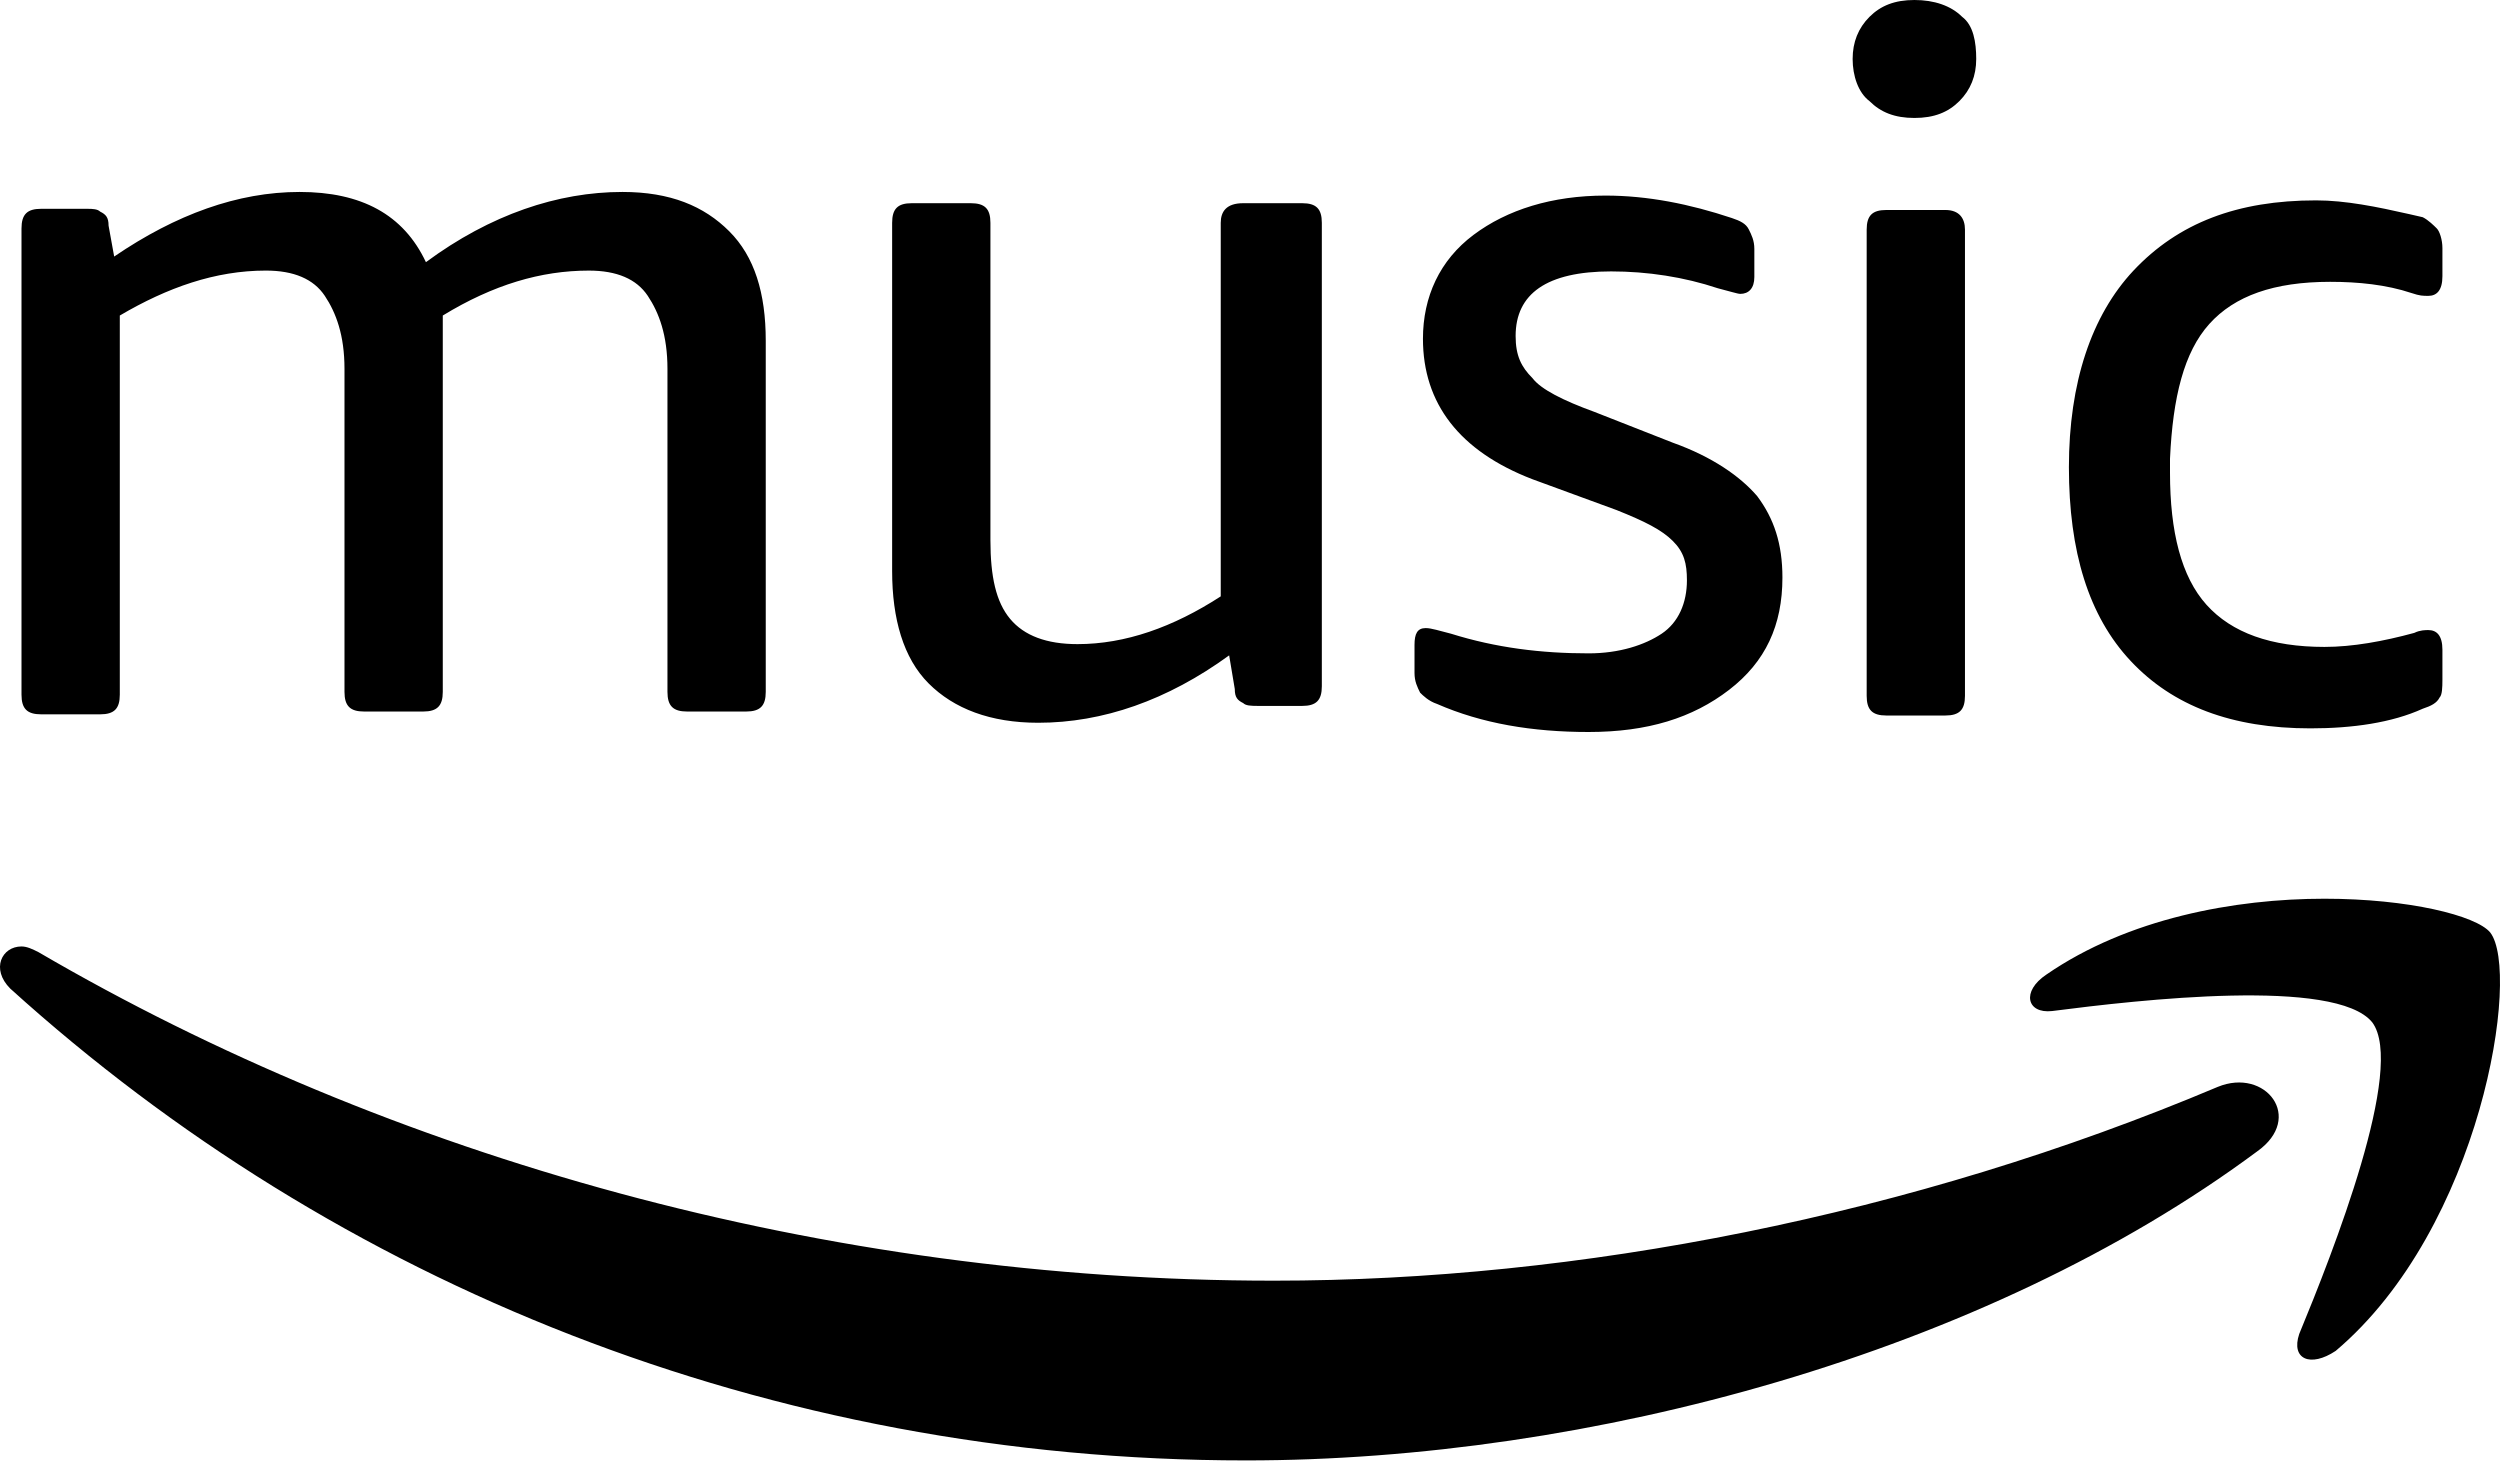<svg viewBox="0 0 240 141" xmlns="http://www.w3.org/2000/svg">
  <path d="M2.064,90.86 C2.604,90.86 3.143,91.131 3.683,91.4 C37.384,111.081 79.175,122.945 122.312,122.945 C151.431,122.945 183.515,116.744 212.903,104.341 C217.487,102.453 221.261,107.307 216.677,110.543 C190.525,129.955 152.509,140.2 119.616,140.2 C73.783,140.2 32.261,123.215 0.985,94.905 C-0.901,93.017 0.177,90.86 2.064,90.86 Z M223.148,86.277 C231.237,86.277 237.708,87.895 239.056,89.512 C242.021,93.287 238.247,117.821 224.227,129.685 C221.8,131.303 219.913,130.493 220.723,128.067 C223.957,120.248 230.967,102.453 227.732,98.14 C224.227,93.827 205.355,95.983 196.996,97.061 C194.569,97.331 194.031,95.173 196.457,93.556 C204.276,88.164 214.521,86.277 223.148,86.277 Z M154.127,18.776 C158.172,18.776 162.216,19.584 166.26,20.932 C167.068,21.203 167.608,21.472 167.877,22.011 C168.147,22.551 168.417,23.089 168.417,23.899 L168.417,23.899 L168.417,26.595 C168.417,27.673 167.877,28.212 167.068,28.212 C166.799,28.212 165.991,27.943 164.912,27.673 C161.676,26.595 158.172,26.055 154.667,26.055 C148.465,26.055 145.5,28.212 145.5,32.256 C145.5,34.144 146.039,35.221 147.117,36.3 C147.927,37.379 150.083,38.457 153.048,39.536 L153.048,39.536 L160.597,42.501 C164.372,43.849 167.069,45.737 168.687,47.624 C170.304,49.781 171.113,52.208 171.113,55.444 C171.113,60.027 169.495,63.532 165.991,66.228 C162.485,68.924 158.172,70.272 152.509,70.272 C147.117,70.272 142.264,69.463 137.951,67.576 C137.141,67.307 136.603,66.767 136.332,66.497 C136.063,65.957 135.793,65.419 135.793,64.611 L135.793,64.611 L135.793,61.913 C135.793,60.836 136.063,60.296 136.872,60.296 C137.411,60.296 138.22,60.565 139.299,60.836 C143.612,62.184 147.927,62.723 152.509,62.723 C155.476,62.723 157.903,61.913 159.519,60.836 C161.137,59.757 161.945,57.869 161.945,55.712 C161.945,54.096 161.676,53.017 160.597,51.939 C159.519,50.86 157.901,50.051 155.205,48.972 L155.205,48.972 L147.117,46.007 C140.107,43.311 136.603,38.727 136.603,32.525 C136.603,28.481 138.22,24.977 141.455,22.551 C144.691,20.124 149.005,18.776 154.127,18.776 Z M222.34,19.236 C225.17,19.236 228.208,19.856 231.271,20.552 L232.585,20.853 C233.124,21.123 233.663,21.663 233.933,21.932 C234.203,22.201 234.472,23.011 234.472,23.82 L234.472,23.82 L234.472,26.516 C234.472,27.864 233.933,28.403 233.124,28.403 C232.585,28.403 232.316,28.403 231.507,28.133 C229.08,27.324 226.384,27.055 223.688,27.055 C218.295,27.055 214.521,28.403 212.095,31.099 C209.668,33.795 208.589,38.109 208.32,44.04 L208.32,44.04 L208.32,45.389 C208.32,51.051 209.399,55.364 211.825,58.06 C214.252,60.756 218.027,62.104 223.148,62.104 C225.845,62.104 228.811,61.565 231.776,60.756 C232.316,60.487 232.855,60.487 233.124,60.487 C233.933,60.487 234.472,61.025 234.472,62.375 L234.472,62.375 L234.472,65.257 C234.47,66 234.451,66.709 234.203,66.957 C233.933,67.497 233.395,67.767 232.585,68.036 C229.62,69.384 225.845,69.923 221.8,69.923 C214.251,69.923 208.589,67.767 204.545,63.453 C200.501,59.139 198.615,52.937 198.615,44.849 C198.615,36.761 200.771,30.291 204.815,25.976 C209.128,21.393 214.791,19.236 222.34,19.236 Z M93.195,19.507 C94.543,19.507 95.081,20.045 95.081,21.393 L95.081,21.393 L95.081,51.86 C95.081,55.365 95.621,57.792 96.969,59.409 C98.317,61.027 100.473,61.836 103.44,61.836 C108.023,61.836 112.607,60.219 117.191,57.252 L117.191,57.252 L117.191,21.393 C117.191,20.315 117.729,19.507 119.347,19.507 L119.347,19.507 L125.009,19.507 C126.357,19.507 126.896,20.045 126.896,21.393 L126.896,21.393 L126.896,65.88 C126.896,67.228 126.357,67.768 125.009,67.768 L125.009,67.768 L120.75,67.768 C120.06,67.766 119.593,67.743 119.347,67.497 C118.808,67.228 118.539,66.959 118.539,66.149 L118.539,66.149 L117.999,62.915 C112.068,67.228 105.867,69.385 99.665,69.385 C95.081,69.385 91.577,68.037 89.151,65.611 C86.724,63.184 85.645,59.409 85.645,54.827 L85.645,54.827 L85.645,21.393 C85.645,20.045 86.184,19.507 87.532,19.507 L87.532,19.507 L93.195,19.507 Z M186.751,20.159 C188.099,20.159 188.637,20.967 188.637,22.045 L188.637,22.045 L188.637,66.801 C188.637,68.149 188.099,68.689 186.751,68.689 L186.751,68.689 L181.088,68.689 C179.74,68.689 179.201,68.149 179.201,66.801 L179.201,66.801 L179.201,22.045 C179.201,20.697 179.74,20.159 181.088,20.159 L181.088,20.159 L186.751,20.159 Z M59.761,18.428 C64.345,18.428 67.581,19.776 70.007,22.203 C72.433,24.629 73.512,28.133 73.512,32.717 L73.512,32.717 L73.512,66.419 C73.512,67.767 72.973,68.307 71.625,68.307 L71.625,68.307 L65.964,68.307 C64.615,68.307 64.076,67.767 64.076,66.419 L64.076,66.419 L64.076,35.413 C64.076,32.179 63.267,30.021 62.188,28.404 C61.109,26.785 59.223,25.977 56.527,25.977 C51.943,25.977 47.36,27.325 42.507,30.291 L42.507,30.291 L42.507,66.419 C42.507,67.767 41.968,68.307 40.62,68.307 L40.62,68.307 L34.957,68.307 C33.609,68.307 33.071,67.767 33.071,66.419 L33.071,66.419 L33.071,35.413 C33.071,32.177 32.261,30.021 31.183,28.404 C30.105,26.785 28.217,25.976 25.521,25.976 C20.668,25.976 16.084,27.595 11.501,30.291 L11.501,30.291 L11.501,66.688 C11.501,68.037 10.961,68.576 9.615,68.576 L9.615,68.576 L3.952,68.576 C2.604,68.576 2.064,68.037 2.064,66.688 L2.064,66.688 L2.064,21.933 C2.064,20.584 2.604,20.045 3.952,20.045 L3.952,20.045 L8.427,20.046 C8.91,20.048 9.371,20.072 9.613,20.315 C10.153,20.584 10.423,20.855 10.423,21.663 L10.423,21.663 L10.961,24.629 C16.893,20.584 22.825,18.428 28.757,18.428 C34.688,18.428 38.732,20.584 40.889,25.168 C47.091,20.584 53.561,18.428 59.761,18.428 Z M183.785,0 C185.672,0 187.289,0.54 188.368,1.617 C189.447,2.427 189.717,4.044 189.717,5.661 C189.717,7.28 189.177,8.628 188.099,9.707 C187.02,10.785 185.672,11.324 183.785,11.324 C181.897,11.324 180.549,10.785 179.471,9.707 C178.393,8.897 177.853,7.28 177.853,5.661 C177.853,4.044 178.393,2.697 179.471,1.617 C180.549,0.54 181.897,0 183.785,0 Z" fill="currentColor"></path>
</svg>
